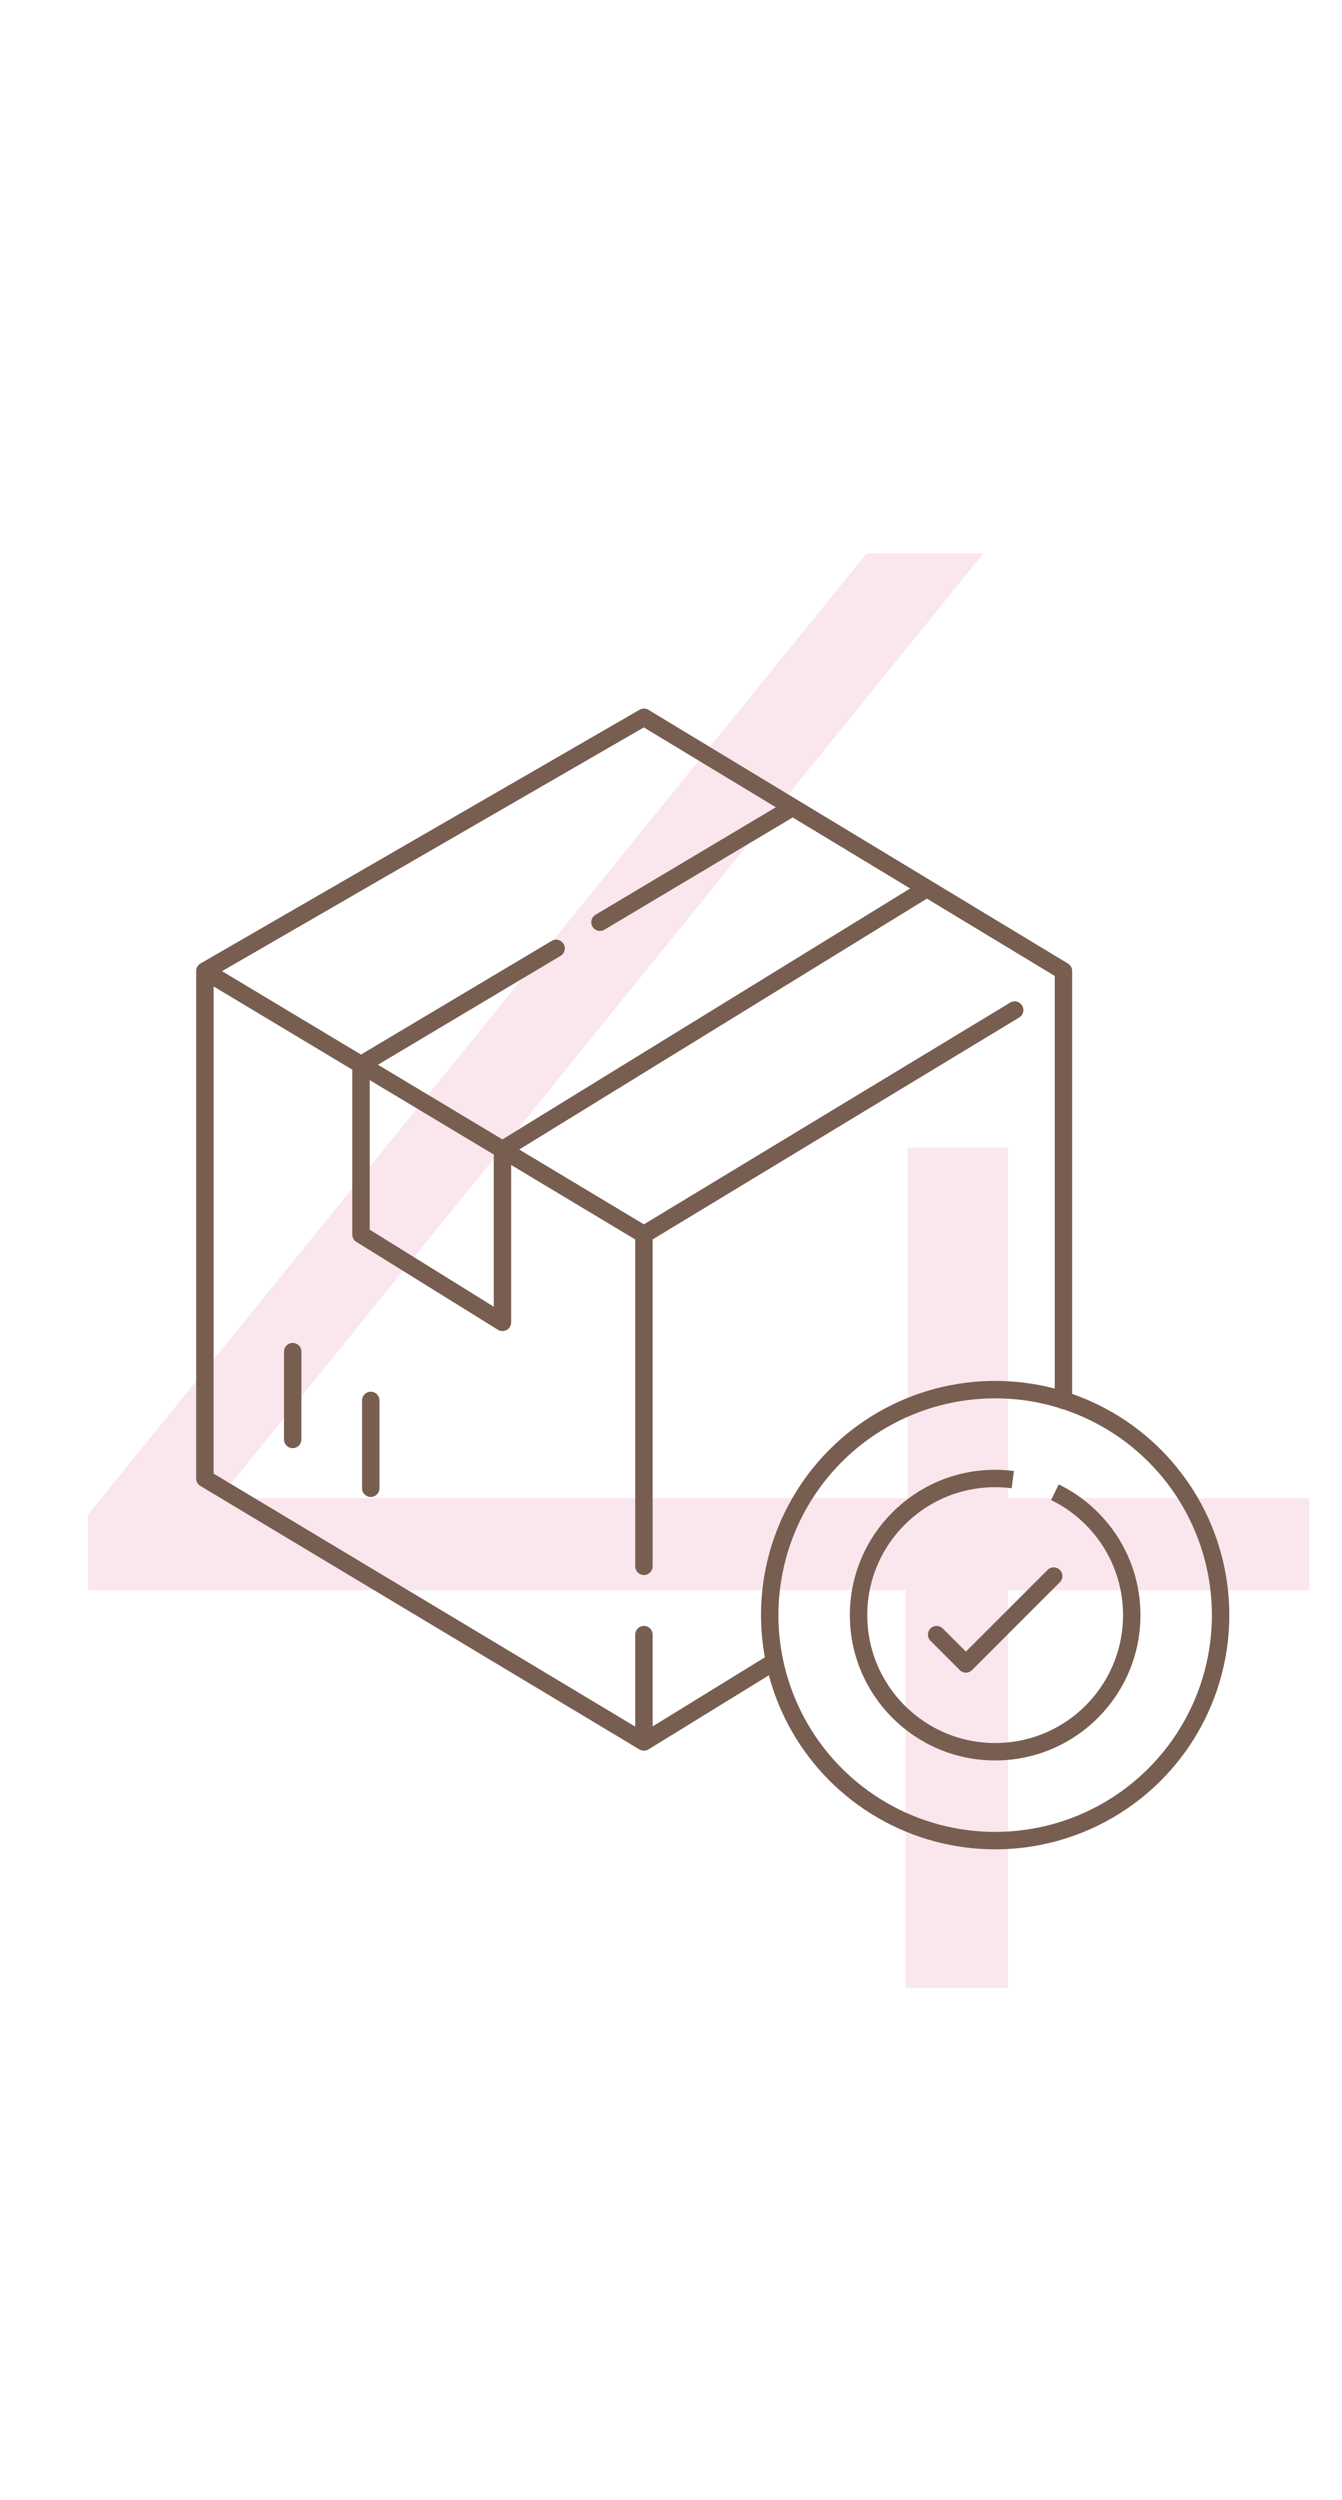 <svg width="131" height="244" viewBox="0 0 131 244" fill="none" xmlns="http://www.w3.org/2000/svg">
<path d="M127.8 155.2H98.4V194H88.4V155.2H8.6V147.8L84.6 54H96L21.4 146.2H88.6V112H98.4V146.2H127.8V155.2Z" fill="#E489A9" fill-opacity="0.2"/>
<path d="M91.429 159.524L94.286 162.381L102.857 153.81" stroke="#785D51" stroke-width="1.7" stroke-linecap="round" stroke-linejoin="round"/>
<path d="M28.571 131.905V140.476" stroke="#785D51" stroke-width="1.7" stroke-linecap="round" stroke-linejoin="round"/>
<path d="M36.191 136.667V145.238" stroke="#785D51" stroke-width="1.7" stroke-linecap="round" stroke-linejoin="round"/>
<path d="M20 94.762V144.286L62.857 170M20 94.762L62.857 70L75.238 77.486L76.023 77.961L89.524 86.124L90.476 86.7M20 94.762L35.238 103.905M62.857 170V159.524M62.857 170L75.238 162.381M62.857 152.857V120.476M62.857 120.476L99.048 98.571M62.857 120.476L49.048 112.19M103.81 136.667V94.762L90.476 86.7M35.238 103.905L54.286 92.552M35.238 103.905L49.048 112.19M35.238 103.905V120.476L49.048 129.048V112.857M77.385 78.784L60 89.146L58.568 90M49.048 112.19L90.476 86.7" stroke="#785D51" stroke-width="1.7" stroke-linecap="round" stroke-linejoin="round"/>
<circle cx="97.143" cy="157.619" r="22.007" stroke="#785D51" stroke-width="1.7"/>
<path d="M98.865 144.396C98.301 144.323 97.727 144.286 97.143 144.286C89.779 144.286 83.809 150.255 83.809 157.619C83.809 164.983 89.779 170.952 97.143 170.952C104.507 170.952 110.476 164.983 110.476 157.619C110.476 152.347 107.417 147.79 102.976 145.626" stroke="#785D51" stroke-width="1.7"/>
</svg>
